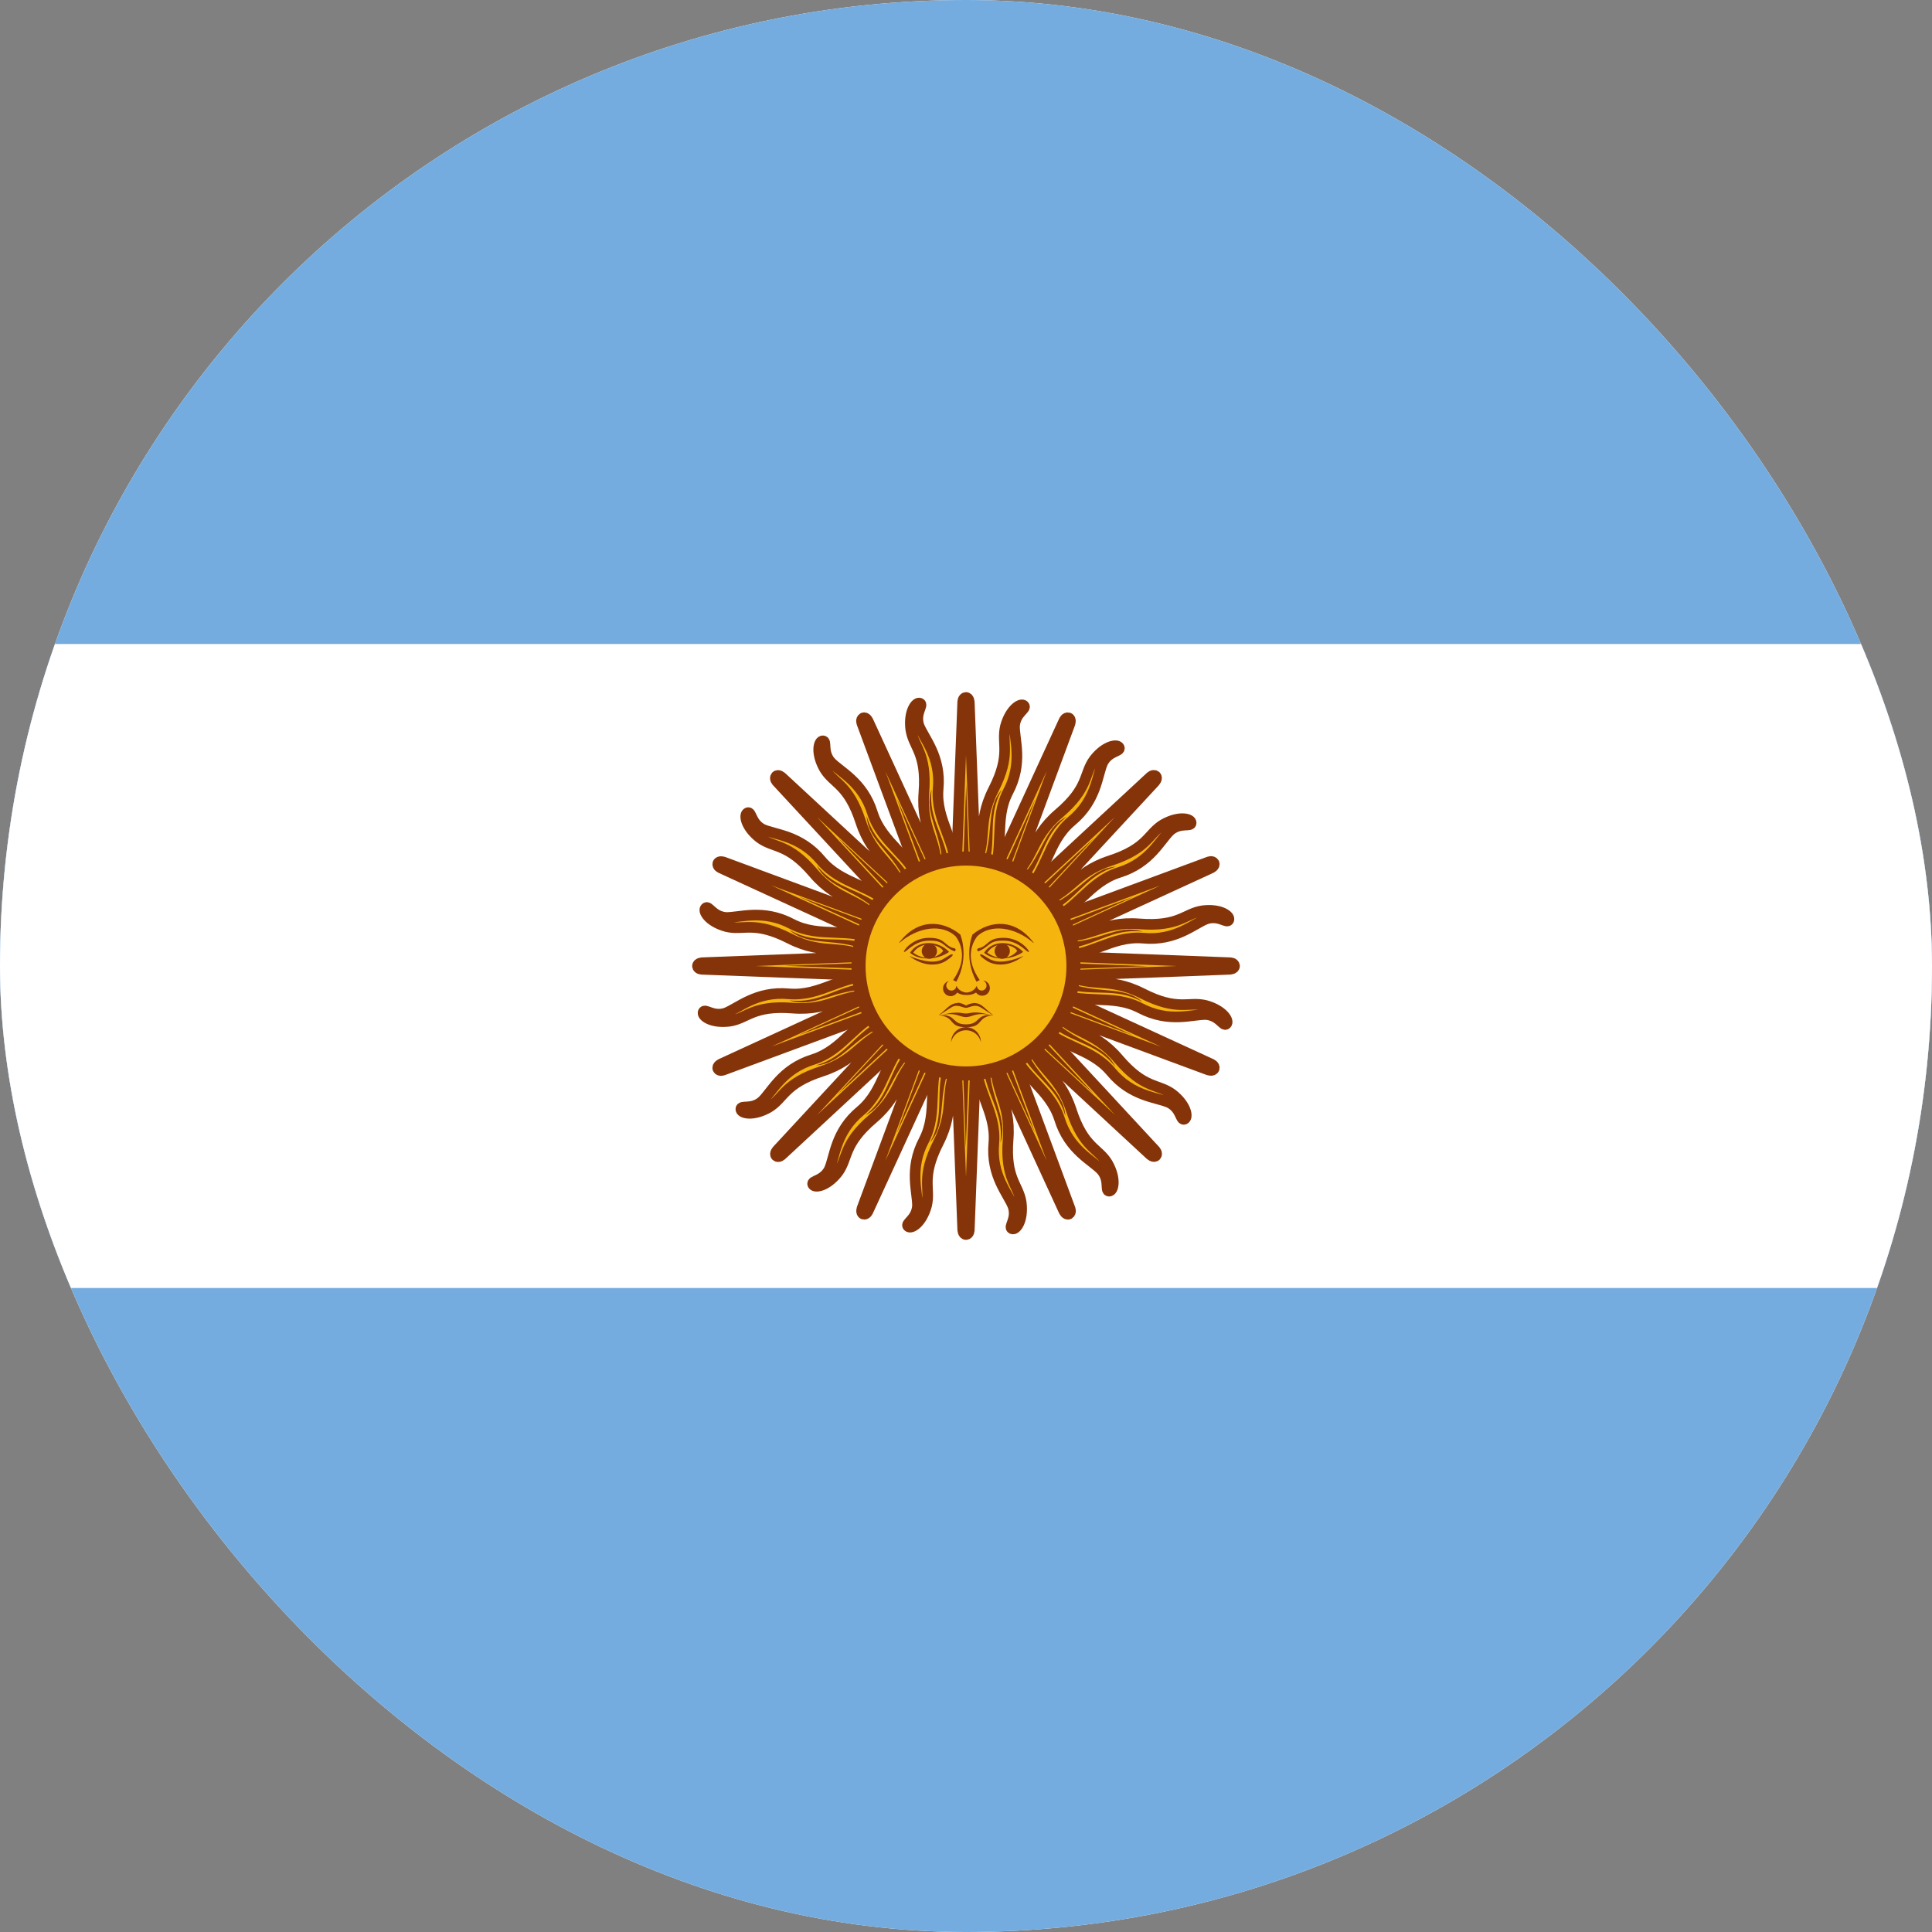 <svg width="24" height="24" viewBox="0 0 24 24" fill="none" xmlns="http://www.w3.org/2000/svg">
<rect x="0" y="0" width="24" height="24" fill="#808080" stroke="none"/>
<g clip-path="url(#clip0_2_486)">
<rect width="24" height="24" rx="12" fill="white"/>
<g clip-path="url(#clip1_2_486)">
<path d="M-4 0H28V24H-4V0Z" fill="#74ACDF"/>
<path d="M-4 8H28V16H-4V8Z" fill="white"/>
<path d="M11.846 12.062L13.214 15.038C13.214 15.038 13.238 15.096 13.277 15.082C13.315 15.062 13.291 15.01 13.291 15.01L12.154 11.938M12.12 13.094C12.101 13.546 12.379 13.795 12.346 14.198C12.307 14.606 12.528 14.832 12.586 14.99C12.634 15.149 12.523 15.24 12.571 15.264C12.619 15.288 12.715 15.163 12.686 14.938C12.653 14.717 12.485 14.65 12.523 14.155C12.562 13.661 12.322 13.546 12.379 13.099" fill="#F6B40E"/>
<path d="M11.846 12.062L13.214 15.038C13.214 15.038 13.238 15.096 13.277 15.082C13.315 15.062 13.291 15.01 13.291 15.01L12.154 11.938M12.12 13.094C12.101 13.546 12.379 13.795 12.346 14.198C12.307 14.606 12.528 14.832 12.586 14.99C12.634 15.149 12.523 15.24 12.571 15.264C12.619 15.288 12.715 15.163 12.686 14.938C12.653 14.717 12.485 14.65 12.523 14.155C12.562 13.661 12.322 13.546 12.379 13.099" stroke="#85340A" stroke-width="0.132"/>
<path d="M11.834 11.999L11.959 15.272C11.959 15.272 11.959 15.334 12 15.336C12.043 15.333 12.041 15.275 12.041 15.275L12.166 12.001M11.692 13.057C11.502 13.466 11.663 13.804 11.478 14.163C11.286 14.525 11.404 14.819 11.397 14.987C11.38 15.152 11.243 15.194 11.279 15.234C11.314 15.275 11.45 15.196 11.51 14.977C11.563 14.76 11.434 14.633 11.659 14.191C11.883 13.749 11.706 13.551 11.93 13.161" fill="#F6B40E"/>
<path d="M11.834 11.999L11.959 15.272C11.959 15.272 11.959 15.334 12 15.336C12.043 15.333 12.041 15.275 12.041 15.275L12.166 12.001M11.692 13.057C11.502 13.466 11.663 13.804 11.478 14.163C11.286 14.525 11.404 14.819 11.397 14.987C11.38 15.152 11.243 15.194 11.279 15.234C11.314 15.275 11.45 15.196 11.51 14.977C11.563 14.76 11.434 14.633 11.659 14.191C11.883 13.749 11.706 13.551 11.93 13.161" stroke="#85340A" stroke-width="0.132"/>
<path d="M11.847 11.935L10.71 15.007C10.71 15.007 10.687 15.065 10.724 15.082C10.764 15.095 10.785 15.041 10.785 15.041L12.153 12.065M11.311 12.859C10.978 13.164 10.999 13.538 10.69 13.799C10.374 14.06 10.371 14.376 10.3 14.529C10.222 14.675 10.079 14.661 10.096 14.712C10.113 14.763 10.269 14.742 10.408 14.563C10.54 14.383 10.469 14.216 10.846 13.894C11.223 13.572 11.134 13.32 11.491 13.045" fill="#F6B40E"/>
<path d="M11.847 11.935L10.71 15.007C10.71 15.007 10.687 15.065 10.724 15.082C10.764 15.095 10.785 15.041 10.785 15.041L12.153 12.065M11.311 12.859C10.978 13.164 10.999 13.538 10.69 13.799C10.374 14.06 10.371 14.376 10.3 14.529C10.222 14.675 10.079 14.661 10.096 14.712C10.113 14.763 10.269 14.742 10.408 14.563C10.54 14.383 10.469 14.216 10.846 13.894C11.223 13.572 11.134 13.32 11.491 13.045" stroke="#85340A" stroke-width="0.132"/>
<path d="M11.884 11.882L9.658 14.285C9.658 14.285 9.614 14.329 9.642 14.359C9.674 14.387 9.714 14.345 9.714 14.345L12.116 12.118M11.035 12.53C10.611 12.685 10.487 13.037 10.101 13.161C9.71 13.281 9.586 13.572 9.461 13.685C9.333 13.79 9.207 13.723 9.203 13.777C9.199 13.83 9.351 13.871 9.549 13.758C9.74 13.643 9.738 13.462 10.209 13.308C10.681 13.154 10.695 12.889 11.13 12.771" fill="#F6B40E"/>
<path d="M11.884 11.882L9.658 14.285C9.658 14.285 9.614 14.329 9.642 14.359C9.674 14.387 9.714 14.345 9.714 14.345L12.116 12.118M11.035 12.53C10.611 12.685 10.487 13.037 10.101 13.161C9.71 13.281 9.586 13.572 9.461 13.685C9.333 13.79 9.207 13.723 9.203 13.777C9.199 13.83 9.351 13.871 9.549 13.758C9.74 13.643 9.738 13.462 10.209 13.308C10.681 13.154 10.695 12.889 11.13 12.771" stroke="#85340A" stroke-width="0.132"/>
<path d="M12.206 13.171C12.23 13.603 12.475 13.795 12.427 14.194C12.533 13.882 12.278 13.637 12.293 13.176M11.923 12.034L12.859 14.078L12.077 11.971" fill="#85340A"/>
<path d="M11.742 13.161C11.599 13.569 11.752 13.84 11.555 14.19C11.772 13.942 11.631 13.619 11.82 13.198M11.916 12.002L11.998 14.249L12.082 12.003" fill="#85340A"/>
<path d="M11.318 12.974C11.029 13.296 11.067 13.605 10.751 13.853C11.046 13.707 11.04 13.354 11.376 13.039M11.922 11.969L11.138 14.077L12.075 12.034" fill="#85340A"/>
<path d="M10.997 12.639C10.607 12.826 10.523 13.126 10.137 13.234C10.466 13.212 10.594 12.884 11.026 12.721M11.94 11.942L10.409 13.589L12.056 12.06" fill="#85340A"/>
<path d="M11.938 11.846L8.962 13.214C8.962 13.214 8.904 13.238 8.918 13.277C8.938 13.315 8.99 13.291 8.99 13.291L12.062 12.154M10.906 12.12C10.454 12.101 10.205 12.379 9.802 12.346C9.394 12.307 9.168 12.528 9.01 12.586C8.851 12.634 8.76 12.523 8.736 12.571C8.712 12.619 8.837 12.715 9.062 12.686C9.283 12.653 9.35 12.485 9.845 12.523C10.339 12.562 10.454 12.322 10.901 12.379" fill="#F6B40E"/>
<path d="M11.938 11.846L8.962 13.214C8.962 13.214 8.904 13.238 8.918 13.277C8.938 13.315 8.99 13.291 8.99 13.291L12.062 12.154M10.906 12.12C10.454 12.101 10.205 12.379 9.802 12.346C9.394 12.307 9.168 12.528 9.01 12.586C8.851 12.634 8.76 12.523 8.736 12.571C8.712 12.619 8.837 12.715 9.062 12.686C9.283 12.653 9.35 12.485 9.845 12.523C10.339 12.562 10.454 12.322 10.901 12.379" stroke="#85340A" stroke-width="0.132"/>
<path d="M12.001 11.834L8.728 11.959C8.728 11.959 8.666 11.959 8.664 12C8.667 12.043 8.725 12.041 8.725 12.041L11.999 12.166M10.943 11.692C10.534 11.502 10.196 11.663 9.837 11.478C9.474 11.286 9.182 11.404 9.013 11.397C8.848 11.38 8.806 11.243 8.766 11.279C8.725 11.314 8.804 11.45 9.023 11.51C9.24 11.563 9.367 11.434 9.809 11.659C10.251 11.883 10.449 11.706 10.839 11.93" fill="#F6B40E"/>
<path d="M12.001 11.834L8.728 11.959C8.728 11.959 8.666 11.959 8.664 12C8.667 12.043 8.725 12.041 8.725 12.041L11.999 12.166M10.943 11.692C10.534 11.502 10.196 11.663 9.837 11.478C9.474 11.286 9.182 11.404 9.013 11.397C8.848 11.38 8.806 11.243 8.766 11.279C8.725 11.314 8.804 11.45 9.023 11.51C9.24 11.563 9.367 11.434 9.809 11.659C10.251 11.883 10.449 11.706 10.839 11.93" stroke="#85340A" stroke-width="0.132"/>
<path d="M12.065 11.847L8.993 10.71C8.993 10.71 8.935 10.687 8.918 10.724C8.905 10.765 8.959 10.785 8.959 10.785L11.935 12.153M11.141 11.311C10.836 10.978 10.463 10.999 10.201 10.69C9.94 10.374 9.624 10.371 9.471 10.3C9.325 10.222 9.339 10.079 9.288 10.096C9.237 10.113 9.258 10.269 9.437 10.408C9.617 10.541 9.784 10.469 10.106 10.846C10.428 11.223 10.68 11.134 10.955 11.491" fill="#F6B40E"/>
<path d="M12.065 11.847L8.993 10.71C8.993 10.71 8.935 10.687 8.918 10.724C8.905 10.765 8.959 10.785 8.959 10.785L11.935 12.153M11.141 11.311C10.836 10.978 10.463 10.999 10.201 10.69C9.94 10.374 9.624 10.371 9.471 10.3C9.325 10.222 9.339 10.079 9.288 10.096C9.237 10.113 9.258 10.269 9.437 10.408C9.617 10.541 9.784 10.469 10.106 10.846C10.428 11.223 10.68 11.134 10.955 11.491" stroke="#85340A" stroke-width="0.132"/>
<path d="M12.118 11.884L9.715 9.658C9.715 9.658 9.671 9.614 9.641 9.642C9.613 9.674 9.655 9.714 9.655 9.714L11.882 12.117M11.47 11.035C11.315 10.611 10.963 10.487 10.839 10.101C10.719 9.71 10.428 9.586 10.315 9.461C10.21 9.333 10.277 9.207 10.223 9.203C10.17 9.199 10.129 9.351 10.242 9.549C10.357 9.74 10.538 9.738 10.692 10.209C10.846 10.681 11.111 10.695 11.229 11.13" fill="#F6B40E"/>
<path d="M12.118 11.884L9.715 9.658C9.715 9.658 9.671 9.614 9.641 9.642C9.613 9.674 9.655 9.714 9.655 9.714L11.882 12.117M11.47 11.035C11.315 10.611 10.963 10.487 10.839 10.101C10.719 9.71 10.428 9.586 10.315 9.461C10.21 9.333 10.277 9.207 10.223 9.203C10.17 9.199 10.129 9.351 10.242 9.549C10.357 9.74 10.538 9.738 10.692 10.209C10.846 10.681 11.111 10.695 11.229 11.13" stroke="#85340A" stroke-width="0.132"/>
<path d="M10.829 12.206C10.397 12.23 10.205 12.475 9.806 12.427C10.118 12.533 10.363 12.278 10.824 12.293M11.966 11.923L9.922 12.859L12.029 12.077" fill="#85340A"/>
<path d="M10.839 11.742C10.431 11.599 10.16 11.752 9.81 11.555C10.058 11.772 10.381 11.631 10.802 11.82M11.998 11.916L9.751 11.998L11.997 12.082" fill="#85340A"/>
<path d="M11.026 11.318C10.703 11.029 10.395 11.067 10.147 10.751C10.293 11.046 10.646 11.04 10.961 11.376M12.03 11.922L9.923 11.138L11.966 12.075" fill="#85340A"/>
<path d="M11.361 10.997C11.174 10.607 10.874 10.523 10.766 10.137C10.788 10.466 11.116 10.594 11.28 11.025M12.058 11.94L10.411 10.409L11.94 12.056" fill="#85340A"/>
<path d="M12.154 11.938L10.786 8.962C10.786 8.962 10.762 8.904 10.723 8.918C10.685 8.938 10.709 8.99 10.709 8.99L11.846 12.062M11.88 10.906C11.899 10.454 11.621 10.205 11.654 9.802C11.693 9.394 11.472 9.168 11.414 9.01C11.366 8.851 11.477 8.76 11.429 8.736C11.381 8.712 11.285 8.837 11.314 9.062C11.347 9.283 11.515 9.35 11.477 9.845C11.438 10.339 11.678 10.454 11.621 10.901" fill="#F6B40E"/>
<path d="M12.154 11.938L10.786 8.962C10.786 8.962 10.762 8.904 10.723 8.918C10.685 8.938 10.709 8.99 10.709 8.99L11.846 12.062M11.88 10.906C11.899 10.454 11.621 10.205 11.654 9.802C11.693 9.394 11.472 9.168 11.414 9.01C11.366 8.851 11.477 8.76 11.429 8.736C11.381 8.712 11.285 8.837 11.314 9.062C11.347 9.283 11.515 9.35 11.477 9.845C11.438 10.339 11.678 10.454 11.621 10.901" stroke="#85340A" stroke-width="0.132"/>
<path d="M12.166 12.001L12.041 8.728C12.041 8.728 12.041 8.666 12 8.664C11.957 8.667 11.959 8.725 11.959 8.725L11.834 11.999M12.308 10.943C12.498 10.534 12.337 10.196 12.522 9.837C12.714 9.474 12.596 9.182 12.603 9.013C12.62 8.848 12.757 8.806 12.721 8.766C12.686 8.725 12.55 8.804 12.49 9.023C12.437 9.24 12.566 9.367 12.341 9.809C12.117 10.251 12.294 10.449 12.07 10.839" fill="#F6B40E"/>
<path d="M12.166 12.001L12.041 8.728C12.041 8.728 12.041 8.666 12 8.664C11.957 8.667 11.959 8.725 11.959 8.725L11.834 11.999M12.308 10.943C12.498 10.534 12.337 10.196 12.522 9.837C12.714 9.474 12.596 9.182 12.603 9.013C12.62 8.848 12.757 8.806 12.721 8.766C12.686 8.725 12.55 8.804 12.49 9.023C12.437 9.24 12.566 9.367 12.341 9.809C12.117 10.251 12.294 10.449 12.07 10.839" stroke="#85340A" stroke-width="0.132"/>
<path d="M12.153 12.065L13.29 8.993C13.29 8.993 13.313 8.935 13.276 8.918C13.236 8.905 13.215 8.959 13.215 8.959L11.847 11.935M12.689 11.141C13.022 10.836 13.001 10.462 13.31 10.201C13.626 9.94 13.629 9.624 13.7 9.471C13.778 9.325 13.921 9.339 13.904 9.288C13.887 9.237 13.731 9.258 13.592 9.437C13.46 9.617 13.531 9.784 13.154 10.106C12.777 10.428 12.866 10.68 12.509 10.955" fill="#F6B40E"/>
<path d="M12.153 12.065L13.29 8.993C13.29 8.993 13.313 8.935 13.276 8.918C13.236 8.905 13.215 8.959 13.215 8.959L11.847 11.935M12.689 11.141C13.022 10.836 13.001 10.462 13.31 10.201C13.626 9.94 13.629 9.624 13.7 9.471C13.778 9.325 13.921 9.339 13.904 9.288C13.887 9.237 13.731 9.258 13.592 9.437C13.46 9.617 13.531 9.784 13.154 10.106C12.777 10.428 12.866 10.68 12.509 10.955" stroke="#85340A" stroke-width="0.132"/>
<path d="M12.116 12.118L14.342 9.715C14.342 9.715 14.386 9.671 14.358 9.641C14.326 9.613 14.286 9.655 14.286 9.655L11.884 11.882M12.965 11.47C13.389 11.315 13.513 10.963 13.899 10.839C14.29 10.719 14.414 10.428 14.539 10.315C14.667 10.21 14.793 10.277 14.797 10.223C14.801 10.17 14.649 10.129 14.451 10.242C14.26 10.357 14.262 10.538 13.791 10.692C13.319 10.846 13.305 11.111 12.87 11.229" fill="#F6B40E"/>
<path d="M12.116 12.118L14.342 9.715C14.342 9.715 14.386 9.671 14.358 9.641C14.326 9.613 14.286 9.655 14.286 9.655L11.884 11.882M12.965 11.47C13.389 11.315 13.513 10.963 13.899 10.839C14.29 10.719 14.414 10.428 14.539 10.315C14.667 10.21 14.793 10.277 14.797 10.223C14.801 10.17 14.649 10.129 14.451 10.242C14.26 10.357 14.262 10.538 13.791 10.692C13.319 10.846 13.305 11.111 12.87 11.229" stroke="#85340A" stroke-width="0.132"/>
<path d="M11.794 10.829C11.77 10.397 11.525 10.205 11.573 9.806C11.467 10.118 11.722 10.363 11.707 10.824M12.077 11.966L11.141 9.922L11.923 12.029" fill="#85340A"/>
<path d="M12.258 10.839C12.401 10.431 12.248 10.16 12.445 9.81C12.228 10.058 12.369 10.381 12.18 10.802M12.084 11.998L12.002 9.751L11.918 11.997" fill="#85340A"/>
<path d="M12.682 11.026C12.971 10.704 12.933 10.395 13.249 10.147C12.954 10.293 12.96 10.646 12.624 10.961M12.078 12.031L12.862 9.923L11.925 11.966" fill="#85340A"/>
<path d="M13.003 11.361C13.393 11.174 13.477 10.874 13.863 10.766C13.534 10.788 13.406 11.116 12.974 11.279M12.06 12.058L13.591 10.411L11.944 11.94" fill="#85340A"/>
<path d="M12.062 12.154L15.038 10.786C15.038 10.786 15.096 10.762 15.082 10.723C15.062 10.685 15.01 10.709 15.01 10.709L11.938 11.846M13.094 11.88C13.546 11.899 13.795 11.621 14.198 11.654C14.606 11.693 14.832 11.472 14.99 11.414C15.149 11.366 15.24 11.477 15.264 11.429C15.288 11.381 15.163 11.285 14.938 11.314C14.717 11.347 14.65 11.515 14.155 11.477C13.661 11.438 13.546 11.678 13.099 11.621" fill="#F6B40E"/>
<path d="M12.062 12.154L15.038 10.786C15.038 10.786 15.096 10.762 15.082 10.723C15.062 10.685 15.01 10.709 15.01 10.709L11.938 11.846M13.094 11.88C13.546 11.899 13.795 11.621 14.198 11.654C14.606 11.693 14.832 11.472 14.99 11.414C15.149 11.366 15.24 11.477 15.264 11.429C15.288 11.381 15.163 11.285 14.938 11.314C14.717 11.347 14.65 11.515 14.155 11.477C13.661 11.438 13.546 11.678 13.099 11.621" stroke="#85340A" stroke-width="0.132"/>
<path d="M11.999 12.166L15.272 12.041C15.272 12.041 15.334 12.041 15.336 12C15.333 11.957 15.275 11.959 15.275 11.959L12.001 11.834M13.057 12.308C13.466 12.498 13.804 12.337 14.163 12.522C14.526 12.714 14.819 12.596 14.987 12.603C15.152 12.62 15.194 12.757 15.234 12.721C15.275 12.686 15.196 12.55 14.977 12.49C14.76 12.437 14.633 12.566 14.191 12.341C13.749 12.117 13.551 12.294 13.161 12.07" fill="#F6B40E"/>
<path d="M11.999 12.166L15.272 12.041C15.272 12.041 15.334 12.041 15.336 12C15.333 11.957 15.275 11.959 15.275 11.959L12.001 11.834M13.057 12.308C13.466 12.498 13.804 12.337 14.163 12.522C14.526 12.714 14.819 12.596 14.987 12.603C15.152 12.62 15.194 12.757 15.234 12.721C15.275 12.686 15.196 12.55 14.977 12.49C14.76 12.437 14.633 12.566 14.191 12.341C13.749 12.117 13.551 12.294 13.161 12.07" stroke="#85340A" stroke-width="0.132"/>
<path d="M11.935 12.153L15.007 13.29C15.007 13.29 15.065 13.313 15.082 13.276C15.095 13.235 15.041 13.215 15.041 13.215L12.065 11.847M12.859 12.689C13.164 13.022 13.537 13.001 13.799 13.31C14.06 13.626 14.376 13.629 14.529 13.7C14.675 13.778 14.661 13.921 14.712 13.904C14.763 13.887 14.742 13.731 14.563 13.592C14.383 13.459 14.216 13.531 13.894 13.154C13.572 12.777 13.32 12.866 13.045 12.509" fill="#F6B40E"/>
<path d="M11.935 12.153L15.007 13.29C15.007 13.29 15.065 13.313 15.082 13.276C15.095 13.235 15.041 13.215 15.041 13.215L12.065 11.847M12.859 12.689C13.164 13.022 13.537 13.001 13.799 13.31C14.06 13.626 14.376 13.629 14.529 13.7C14.675 13.778 14.661 13.921 14.712 13.904C14.763 13.887 14.742 13.731 14.563 13.592C14.383 13.459 14.216 13.531 13.894 13.154C13.572 12.777 13.32 12.866 13.045 12.509" stroke="#85340A" stroke-width="0.132"/>
<path d="M11.882 12.116L14.285 14.342C14.285 14.342 14.329 14.386 14.359 14.358C14.387 14.326 14.345 14.286 14.345 14.286L12.118 11.883M12.53 12.965C12.685 13.389 13.037 13.513 13.161 13.899C13.281 14.29 13.572 14.414 13.685 14.539C13.79 14.667 13.723 14.793 13.777 14.797C13.83 14.801 13.871 14.649 13.758 14.451C13.643 14.26 13.462 14.262 13.308 13.791C13.154 13.319 12.889 13.305 12.771 12.87" fill="#F6B40E"/>
<path d="M11.882 12.116L14.285 14.342C14.285 14.342 14.329 14.386 14.359 14.358C14.387 14.326 14.345 14.286 14.345 14.286L12.118 11.883M12.53 12.965C12.685 13.389 13.037 13.513 13.161 13.899C13.281 14.29 13.572 14.414 13.685 14.539C13.79 14.667 13.723 14.793 13.777 14.797C13.83 14.801 13.871 14.649 13.758 14.451C13.643 14.26 13.462 14.262 13.308 13.791C13.154 13.319 12.889 13.305 12.771 12.87" stroke="#85340A" stroke-width="0.132"/>
<path d="M13.171 11.794C13.603 11.77 13.795 11.525 14.194 11.573C13.882 11.467 13.637 11.722 13.176 11.707M12.034 12.077L14.078 11.141L11.971 11.923" fill="#85340A"/>
<path d="M13.161 12.258C13.569 12.401 13.84 12.248 14.19 12.445C13.942 12.228 13.619 12.369 13.198 12.18M12.002 12.084L14.249 12.002L12.003 11.918" fill="#85340A"/>
<path d="M12.974 12.682C13.297 12.971 13.605 12.933 13.853 13.249C13.707 12.954 13.354 12.96 13.039 12.624M11.97 12.078L14.077 12.862L12.034 11.925" fill="#85340A"/>
<path d="M12.639 13.003C12.826 13.393 13.126 13.477 13.234 13.863C13.212 13.534 12.884 13.406 12.72 12.975M11.942 12.06L13.589 13.591L12.06 11.944" fill="#85340A"/>
<path d="M12 13.335C12.737 13.335 13.335 12.737 13.335 12C13.335 11.263 12.737 10.665 12 10.665C11.263 10.665 10.665 11.263 10.665 12C10.665 12.737 11.263 13.335 12 13.335Z" fill="#F6B40E" stroke="#85340A" stroke-width="0.175"/>
<path d="M12.455 11.715C12.365 11.715 12.275 11.755 12.225 11.835C12.325 11.93 12.555 11.935 12.71 11.825C12.677 11.79 12.638 11.762 12.594 11.744C12.55 11.725 12.503 11.715 12.455 11.715ZM12.455 11.735C12.54 11.735 12.625 11.775 12.635 11.815C12.535 11.93 12.37 11.915 12.265 11.835C12.285 11.803 12.313 11.777 12.347 11.76C12.38 11.742 12.417 11.733 12.455 11.735Z" fill="#843511"/>
<path d="M12.47 11.65C12.335 11.65 12.305 11.685 12.245 11.735C12.185 11.785 12.15 11.775 12.145 11.785C12.13 11.795 12.145 11.825 12.16 11.815C12.185 11.805 12.225 11.785 12.285 11.735C12.345 11.685 12.41 11.685 12.47 11.685C12.655 11.685 12.755 11.835 12.78 11.825C12.795 11.815 12.675 11.65 12.47 11.65Z" fill="#85340A"/>
<path d="M12.84 11.715C12.605 11.51 12.305 11.475 12.14 11.63C12.101 11.681 12.075 11.741 12.065 11.805C12.045 11.92 12.08 12.045 12.17 12.175L12.13 12.195C12.052 12.052 12.023 11.886 12.05 11.725C12.056 11.686 12.067 11.647 12.08 11.61C12.305 11.425 12.615 11.41 12.84 11.71V11.715Z" fill="#85340A"/>
<path d="M12.45 11.91C12.502 11.91 12.545 11.867 12.545 11.815C12.545 11.762 12.502 11.72 12.45 11.72C12.398 11.72 12.355 11.762 12.355 11.815C12.355 11.867 12.398 11.91 12.45 11.91Z" fill="#85340A"/>
<path d="M12.715 11.875C12.54 12.01 12.365 12 12.265 11.94C12.165 11.875 12.165 11.855 12.185 11.855C12.205 11.855 12.225 11.875 12.305 11.92C12.39 11.96 12.51 11.96 12.715 11.875Z" fill="#85340A"/>
<path d="M11.8 12.185C11.784 12.187 11.769 12.192 11.755 12.201C11.742 12.211 11.731 12.223 11.724 12.238C11.717 12.252 11.714 12.268 11.715 12.284C11.715 12.3 11.72 12.316 11.729 12.33C11.737 12.343 11.749 12.355 11.763 12.363C11.777 12.37 11.793 12.374 11.809 12.375C11.825 12.375 11.841 12.37 11.855 12.363C11.87 12.355 11.881 12.344 11.89 12.33C11.923 12.351 11.961 12.361 12 12.36H12.01C12.05 12.362 12.091 12.352 12.125 12.33C12.134 12.343 12.146 12.353 12.161 12.36C12.175 12.367 12.19 12.37 12.206 12.369C12.222 12.368 12.237 12.364 12.25 12.356C12.264 12.348 12.275 12.336 12.283 12.323C12.291 12.31 12.296 12.294 12.297 12.279C12.297 12.263 12.294 12.247 12.287 12.233C12.281 12.219 12.271 12.207 12.258 12.197C12.245 12.188 12.23 12.182 12.215 12.18C12.24 12.195 12.255 12.215 12.255 12.245C12.255 12.275 12.23 12.305 12.195 12.305C12.179 12.305 12.164 12.299 12.153 12.287C12.141 12.276 12.135 12.261 12.135 12.245C12.123 12.27 12.105 12.291 12.082 12.306C12.059 12.321 12.032 12.329 12.005 12.33C11.979 12.328 11.953 12.319 11.931 12.305C11.909 12.29 11.891 12.269 11.88 12.245C11.88 12.253 11.878 12.262 11.875 12.269C11.872 12.277 11.867 12.284 11.861 12.289C11.855 12.295 11.847 12.299 11.839 12.302C11.832 12.305 11.823 12.306 11.815 12.305C11.785 12.305 11.755 12.275 11.755 12.245C11.755 12.215 11.77 12.195 11.795 12.185H11.8ZM11.9 12.46C11.795 12.46 11.75 12.55 11.66 12.61C11.71 12.59 11.755 12.55 11.825 12.51C11.895 12.47 11.96 12.52 12 12.52C12.04 12.52 12.1 12.47 12.175 12.51C12.245 12.55 12.29 12.59 12.34 12.61C12.245 12.55 12.205 12.46 12.1 12.46C12.065 12.464 12.031 12.474 12 12.49C11.969 12.472 11.935 12.46 11.9 12.455V12.46Z" fill="#85340A"/>
<path d="M11.86 12.58C11.82 12.58 11.77 12.59 11.69 12.61C11.875 12.57 11.915 12.635 12 12.635C12.08 12.635 12.12 12.57 12.305 12.61C12.105 12.55 12.06 12.59 12 12.59C11.96 12.59 11.93 12.575 11.86 12.58Z" fill="#85340A"/>
<path d="M11.7 12.61H11.66C11.875 12.635 11.775 12.76 12 12.76C12.225 12.76 12.125 12.635 12.34 12.61C12.115 12.59 12.185 12.725 12 12.725C11.825 12.725 11.88 12.61 11.7 12.61ZM12.185 12.945C12.185 12.896 12.165 12.849 12.131 12.814C12.096 12.78 12.049 12.76 12 12.76C11.951 12.76 11.904 12.78 11.869 12.814C11.835 12.849 11.815 12.896 11.815 12.945C11.825 12.903 11.848 12.866 11.882 12.839C11.915 12.813 11.957 12.798 12 12.798C12.043 12.798 12.085 12.813 12.118 12.839C12.152 12.866 12.175 12.903 12.185 12.945Z" fill="#85340A"/>
<path d="M11.17 11.715C11.405 11.51 11.705 11.475 11.87 11.63C11.909 11.681 11.934 11.741 11.945 11.805C11.965 11.92 11.93 12.045 11.84 12.175L11.88 12.195C11.959 12.052 11.987 11.886 11.96 11.725C11.954 11.686 11.943 11.647 11.93 11.61C11.705 11.425 11.395 11.41 11.17 11.71V11.715Z" fill="#85340A"/>
<path d="M11.54 11.65C11.675 11.65 11.705 11.685 11.765 11.735C11.825 11.785 11.86 11.775 11.865 11.785C11.88 11.795 11.865 11.825 11.85 11.815C11.825 11.805 11.785 11.785 11.725 11.735C11.665 11.685 11.6 11.685 11.54 11.685C11.355 11.685 11.255 11.835 11.23 11.825C11.215 11.815 11.335 11.65 11.54 11.65Z" fill="#85340A"/>
<path d="M11.535 11.715C11.445 11.715 11.355 11.755 11.305 11.835C11.405 11.93 11.635 11.935 11.79 11.825C11.757 11.79 11.718 11.762 11.674 11.744C11.63 11.725 11.583 11.715 11.535 11.715ZM11.535 11.735C11.62 11.735 11.705 11.775 11.715 11.815C11.615 11.93 11.45 11.915 11.345 11.835C11.365 11.803 11.393 11.777 11.427 11.76C11.46 11.742 11.497 11.733 11.535 11.735Z" fill="#843511"/>
<path d="M11.545 11.91C11.598 11.91 11.64 11.867 11.64 11.815C11.64 11.762 11.598 11.72 11.545 11.72C11.492 11.72 11.45 11.762 11.45 11.815C11.45 11.867 11.492 11.91 11.545 11.91Z" fill="#85340A"/>
<path d="M11.295 11.875C11.47 12.01 11.645 12 11.745 11.94C11.845 11.875 11.845 11.855 11.825 11.855C11.805 11.855 11.785 11.875 11.705 11.92C11.62 11.96 11.5 11.96 11.295 11.875Z" fill="#85340A"/>
</g>
</g>
<defs>
<clipPath id="clip0_2_486">
<rect width="24" height="24" rx="12" fill="white"/>
</clipPath>
<clipPath id="clip1_2_486">
<rect width="32" height="24" fill="white" transform="translate(-4)"/>
</clipPath>
</defs>
</svg>
